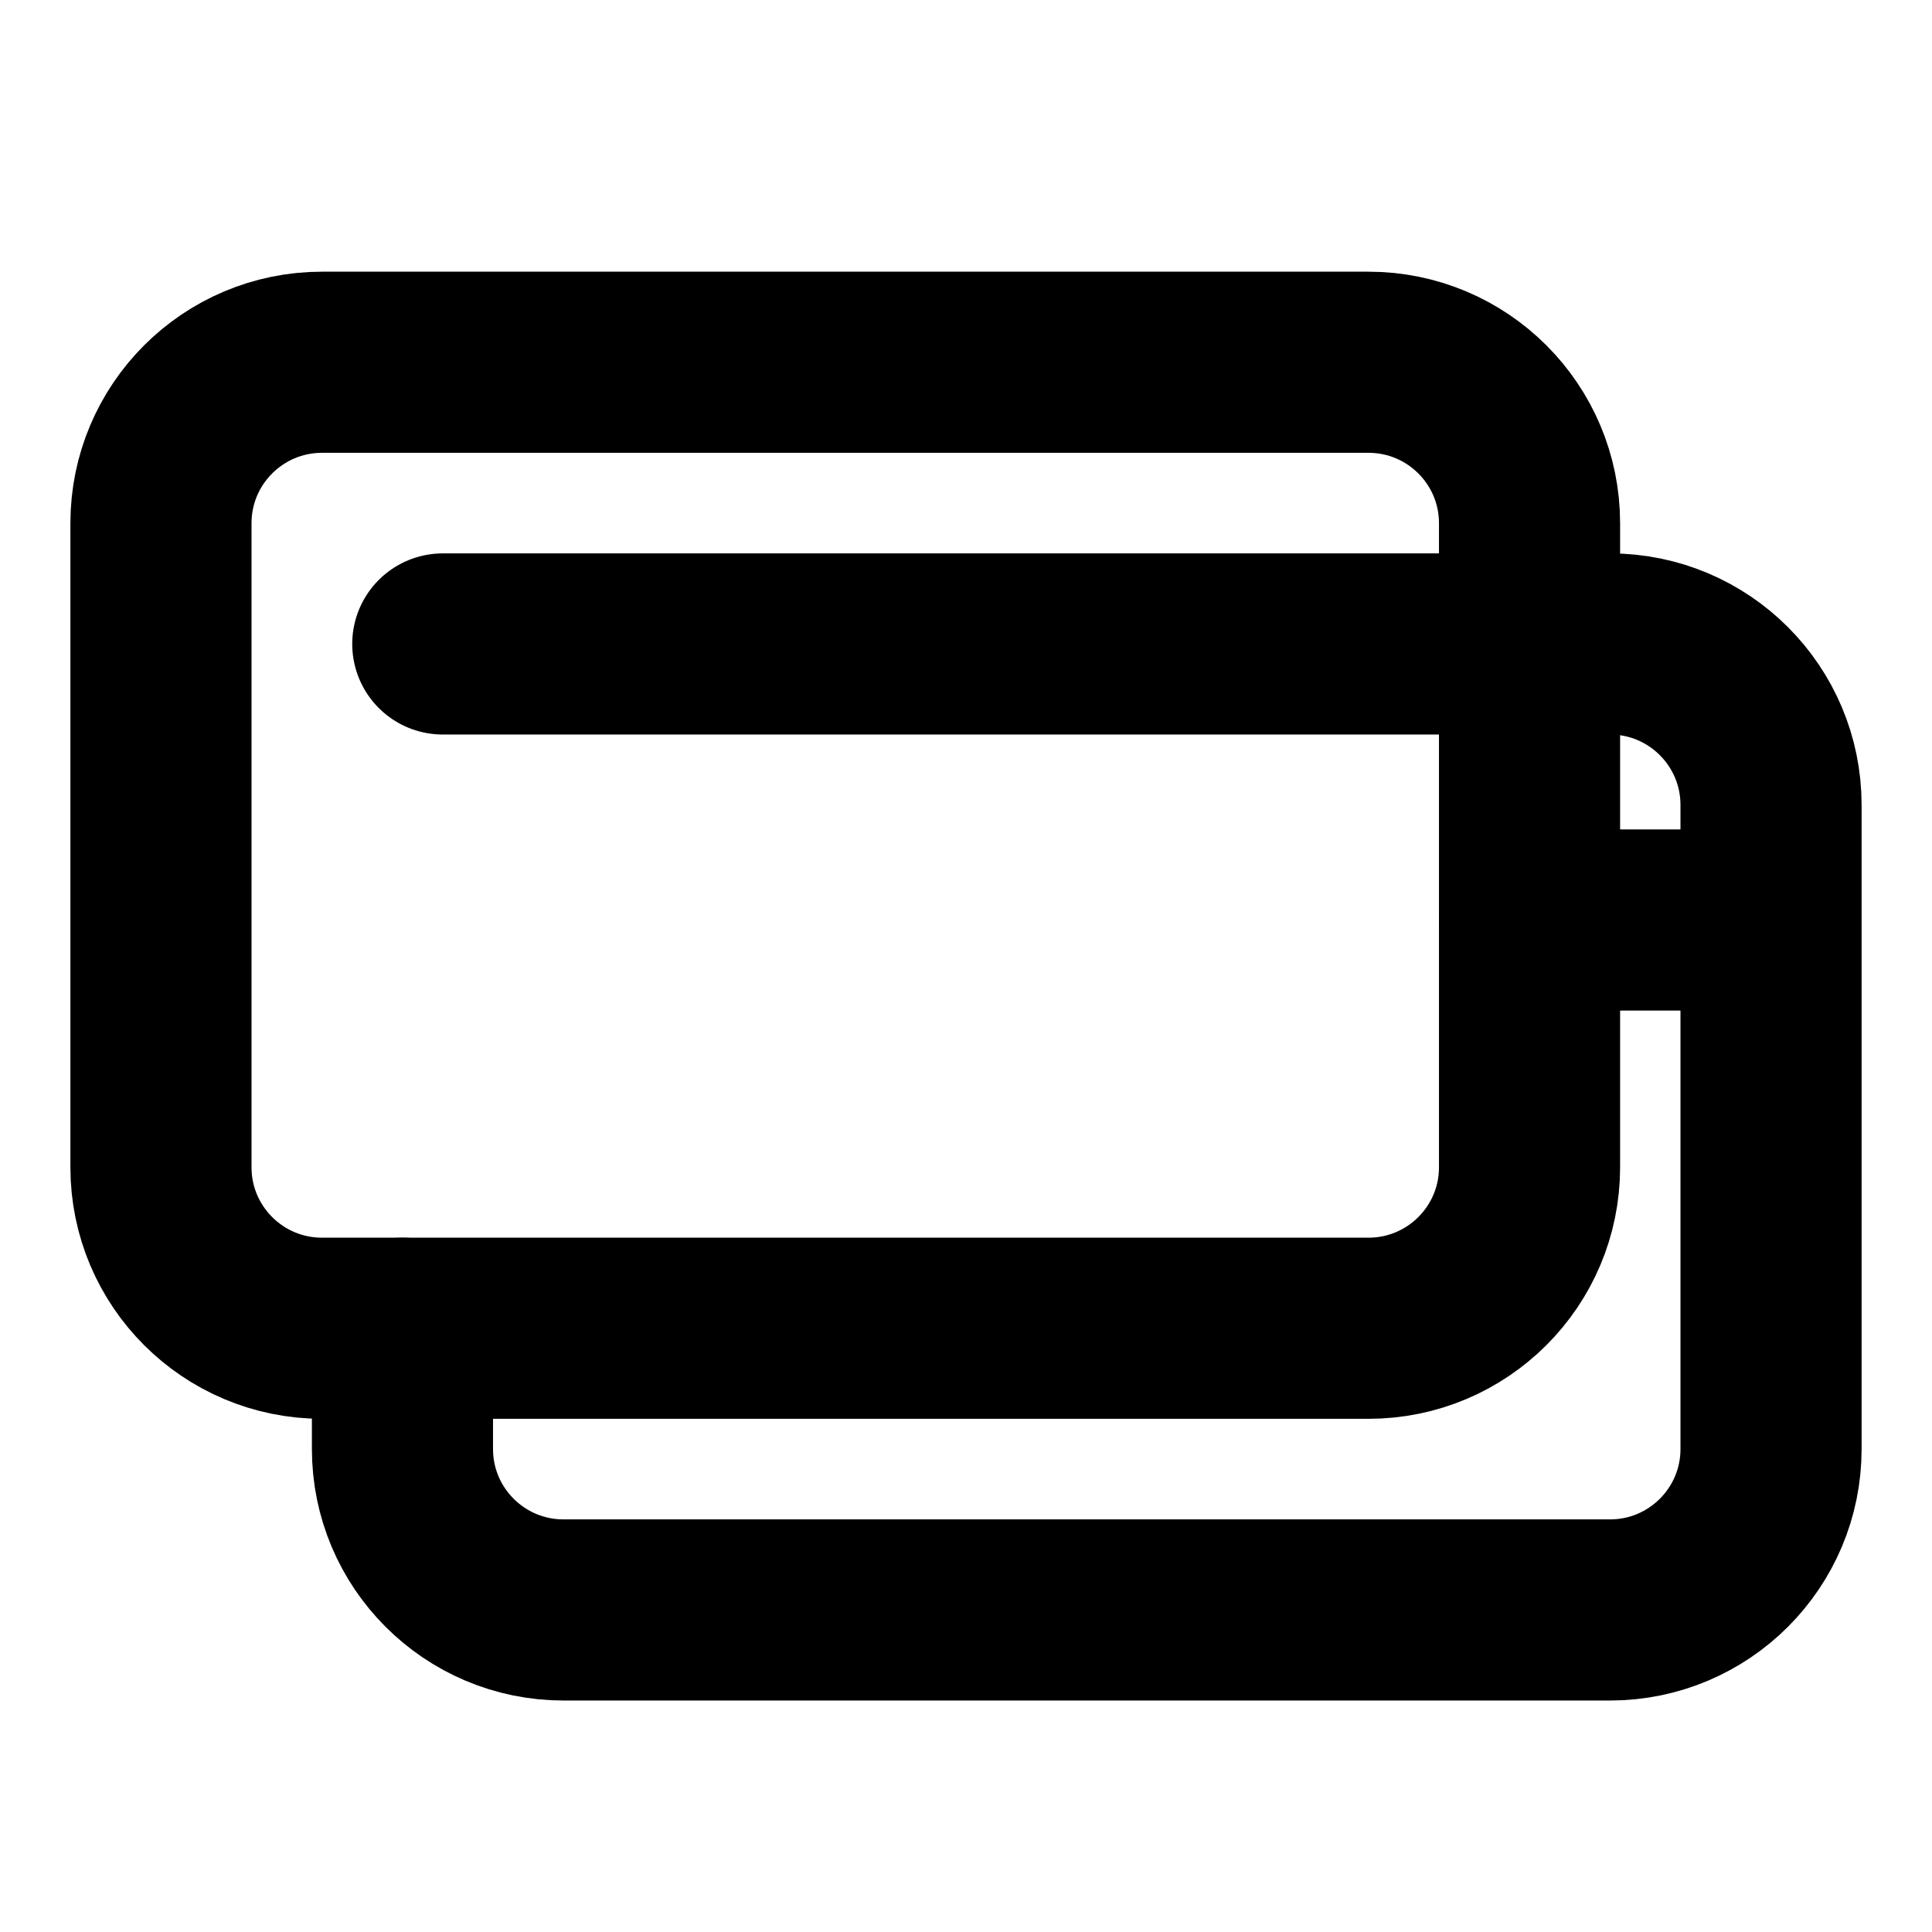 <svg width="16" height="16" viewBox="0 0 16 16" fill="none" xmlns="http://www.w3.org/2000/svg">
<path d="M14.667 7.619V12C14.667 12.736 14.07 13.333 13.333 13.333H4.667C3.93 13.333 3.333 12.736 3.333 12V11M14.667 7.619V6.667C14.667 5.93 14.07 5.333 13.333 5.333H12.667M14.667 7.619H12.667" stroke="black" stroke-width="1.5" stroke-linecap="round" stroke-linejoin="round"/>
<path d="M12.667 5.333V9.667C12.667 10.403 12.07 11 11.333 11H2.667C1.93 11 1.333 10.403 1.333 9.667V4.333C1.333 3.597 1.93 3 2.667 3H11.333C12.07 3 12.667 3.597 12.667 4.333V5.333ZM12.667 5.333H3.667" stroke="black" stroke-width="1.5" stroke-linecap="round" stroke-linejoin="round"/>
</svg>
